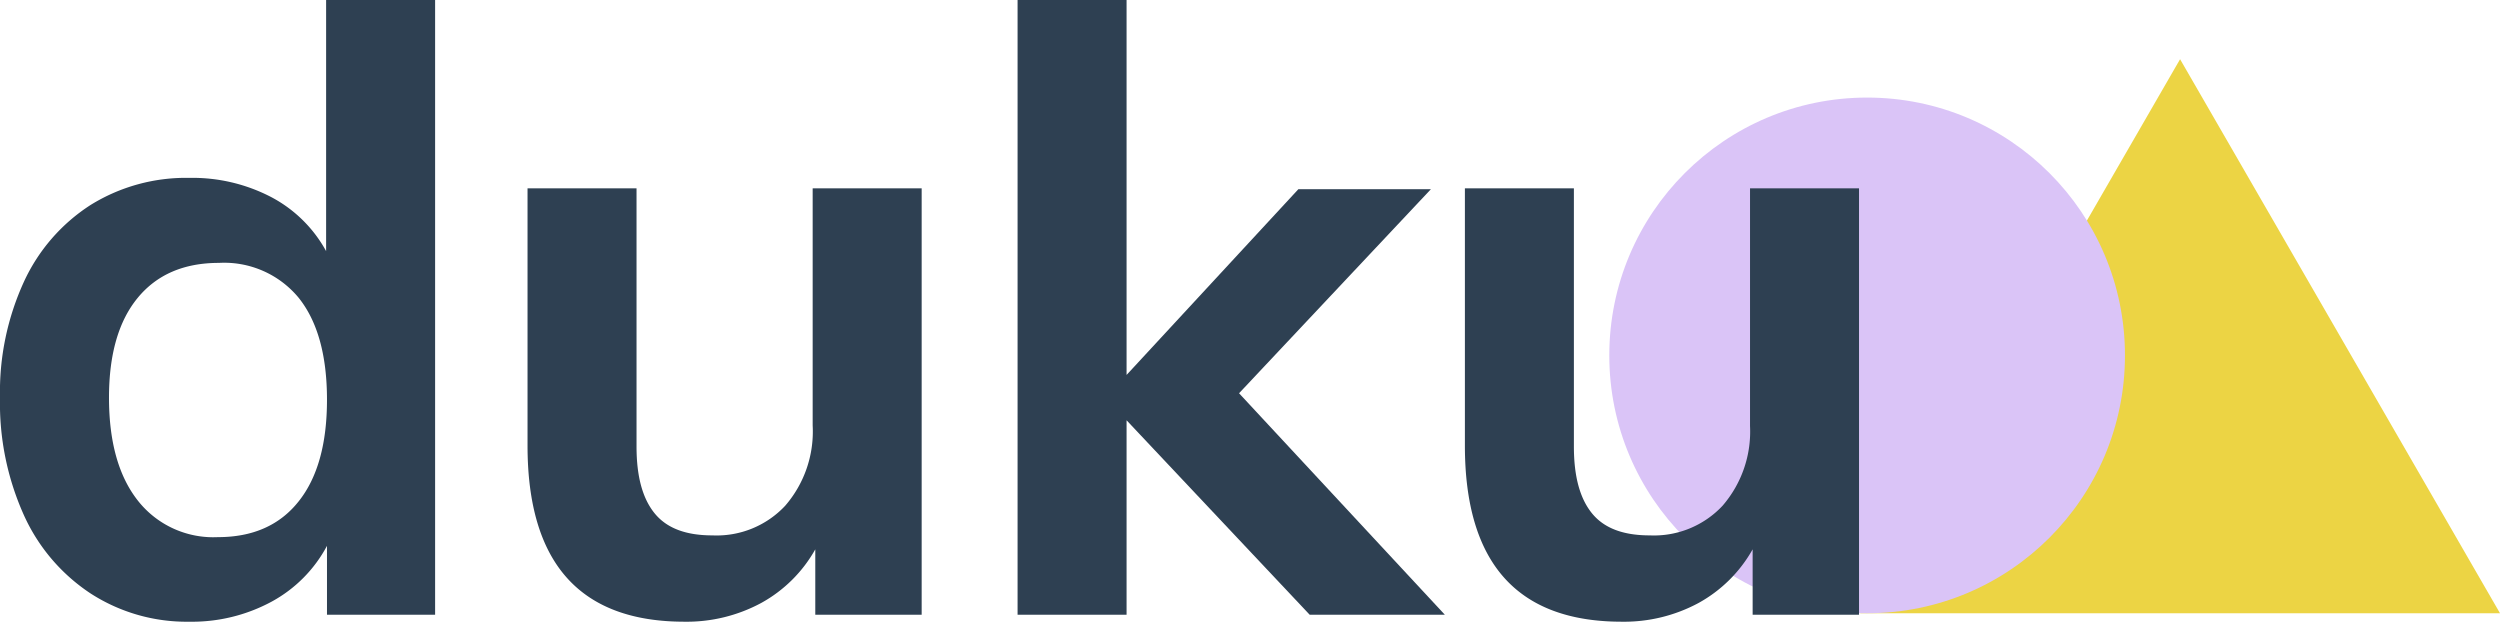 <svg id="Layer_1" data-name="Layer 1" xmlns="http://www.w3.org/2000/svg" viewBox="0 0 286.71 71.3"><defs><style>.cls-1{fill:#ecd444;}.cls-2{fill:#dac4f7;}.cls-3{fill:#2e4052;}</style></defs><title>duku-logo</title><polygon class="cls-1" points="250.02 6.79 213.33 70.33 286.71 70.33 250.02 6.79"/><circle class="cls-2" cx="214.13" cy="40.76" r="29.57"/><path class="cls-3" d="M49.9,0V70.5H37.5V62.6A15.66,15.66,0,0,1,31.15,69a19.22,19.22,0,0,1-9.45,2.3,20.29,20.29,0,0,1-11.25-3.2,21.18,21.18,0,0,1-7.7-9A31.31,31.31,0,0,1,0,45.6,30.35,30.35,0,0,1,2.75,32.3a20.8,20.8,0,0,1,7.65-8.8,20.74,20.74,0,0,1,11.3-3.1,19.53,19.53,0,0,1,9.4,2.2,15.3,15.3,0,0,1,6.3,6.2V0ZM34.25,57.5q3.26-4.09,3.25-11.7T34.25,34.15a11.07,11.07,0,0,0-9.15-4q-6,0-9.3,4T12.5,45.6q0,7.6,3.3,11.8A11,11,0,0,0,25,61.6Q31,61.6,34.25,57.5Z"/><path class="cls-3" d="M105.7,21.6V70.5H93.5V63a15.86,15.86,0,0,1-6.2,6.15,18,18,0,0,1-8.8,2.15q-18,0-18-20.2V21.6H73V51.2c0,3.47.7,6,2.1,7.7s3.6,2.5,6.6,2.5A10.76,10.76,0,0,0,90.05,58,13,13,0,0,0,93.2,48.8V21.6Z"/><path class="cls-3" d="M165.7,70.5H150.2l-21-22.3V70.5H116.7V0h12.5V43l19.7-21.3h15.2l-22,23.4Z"/><path class="cls-3" d="M213.2,21.6V70.5H201V63a15.93,15.93,0,0,1-6.2,6.15A18,18,0,0,1,186,71.3q-18,0-18-20.2V21.6h12.5V51.2c0,3.47.7,6,2.1,7.7s3.6,2.5,6.6,2.5A10.77,10.77,0,0,0,197.55,58a13,13,0,0,0,3.15-9.15V21.6Z"/></svg>